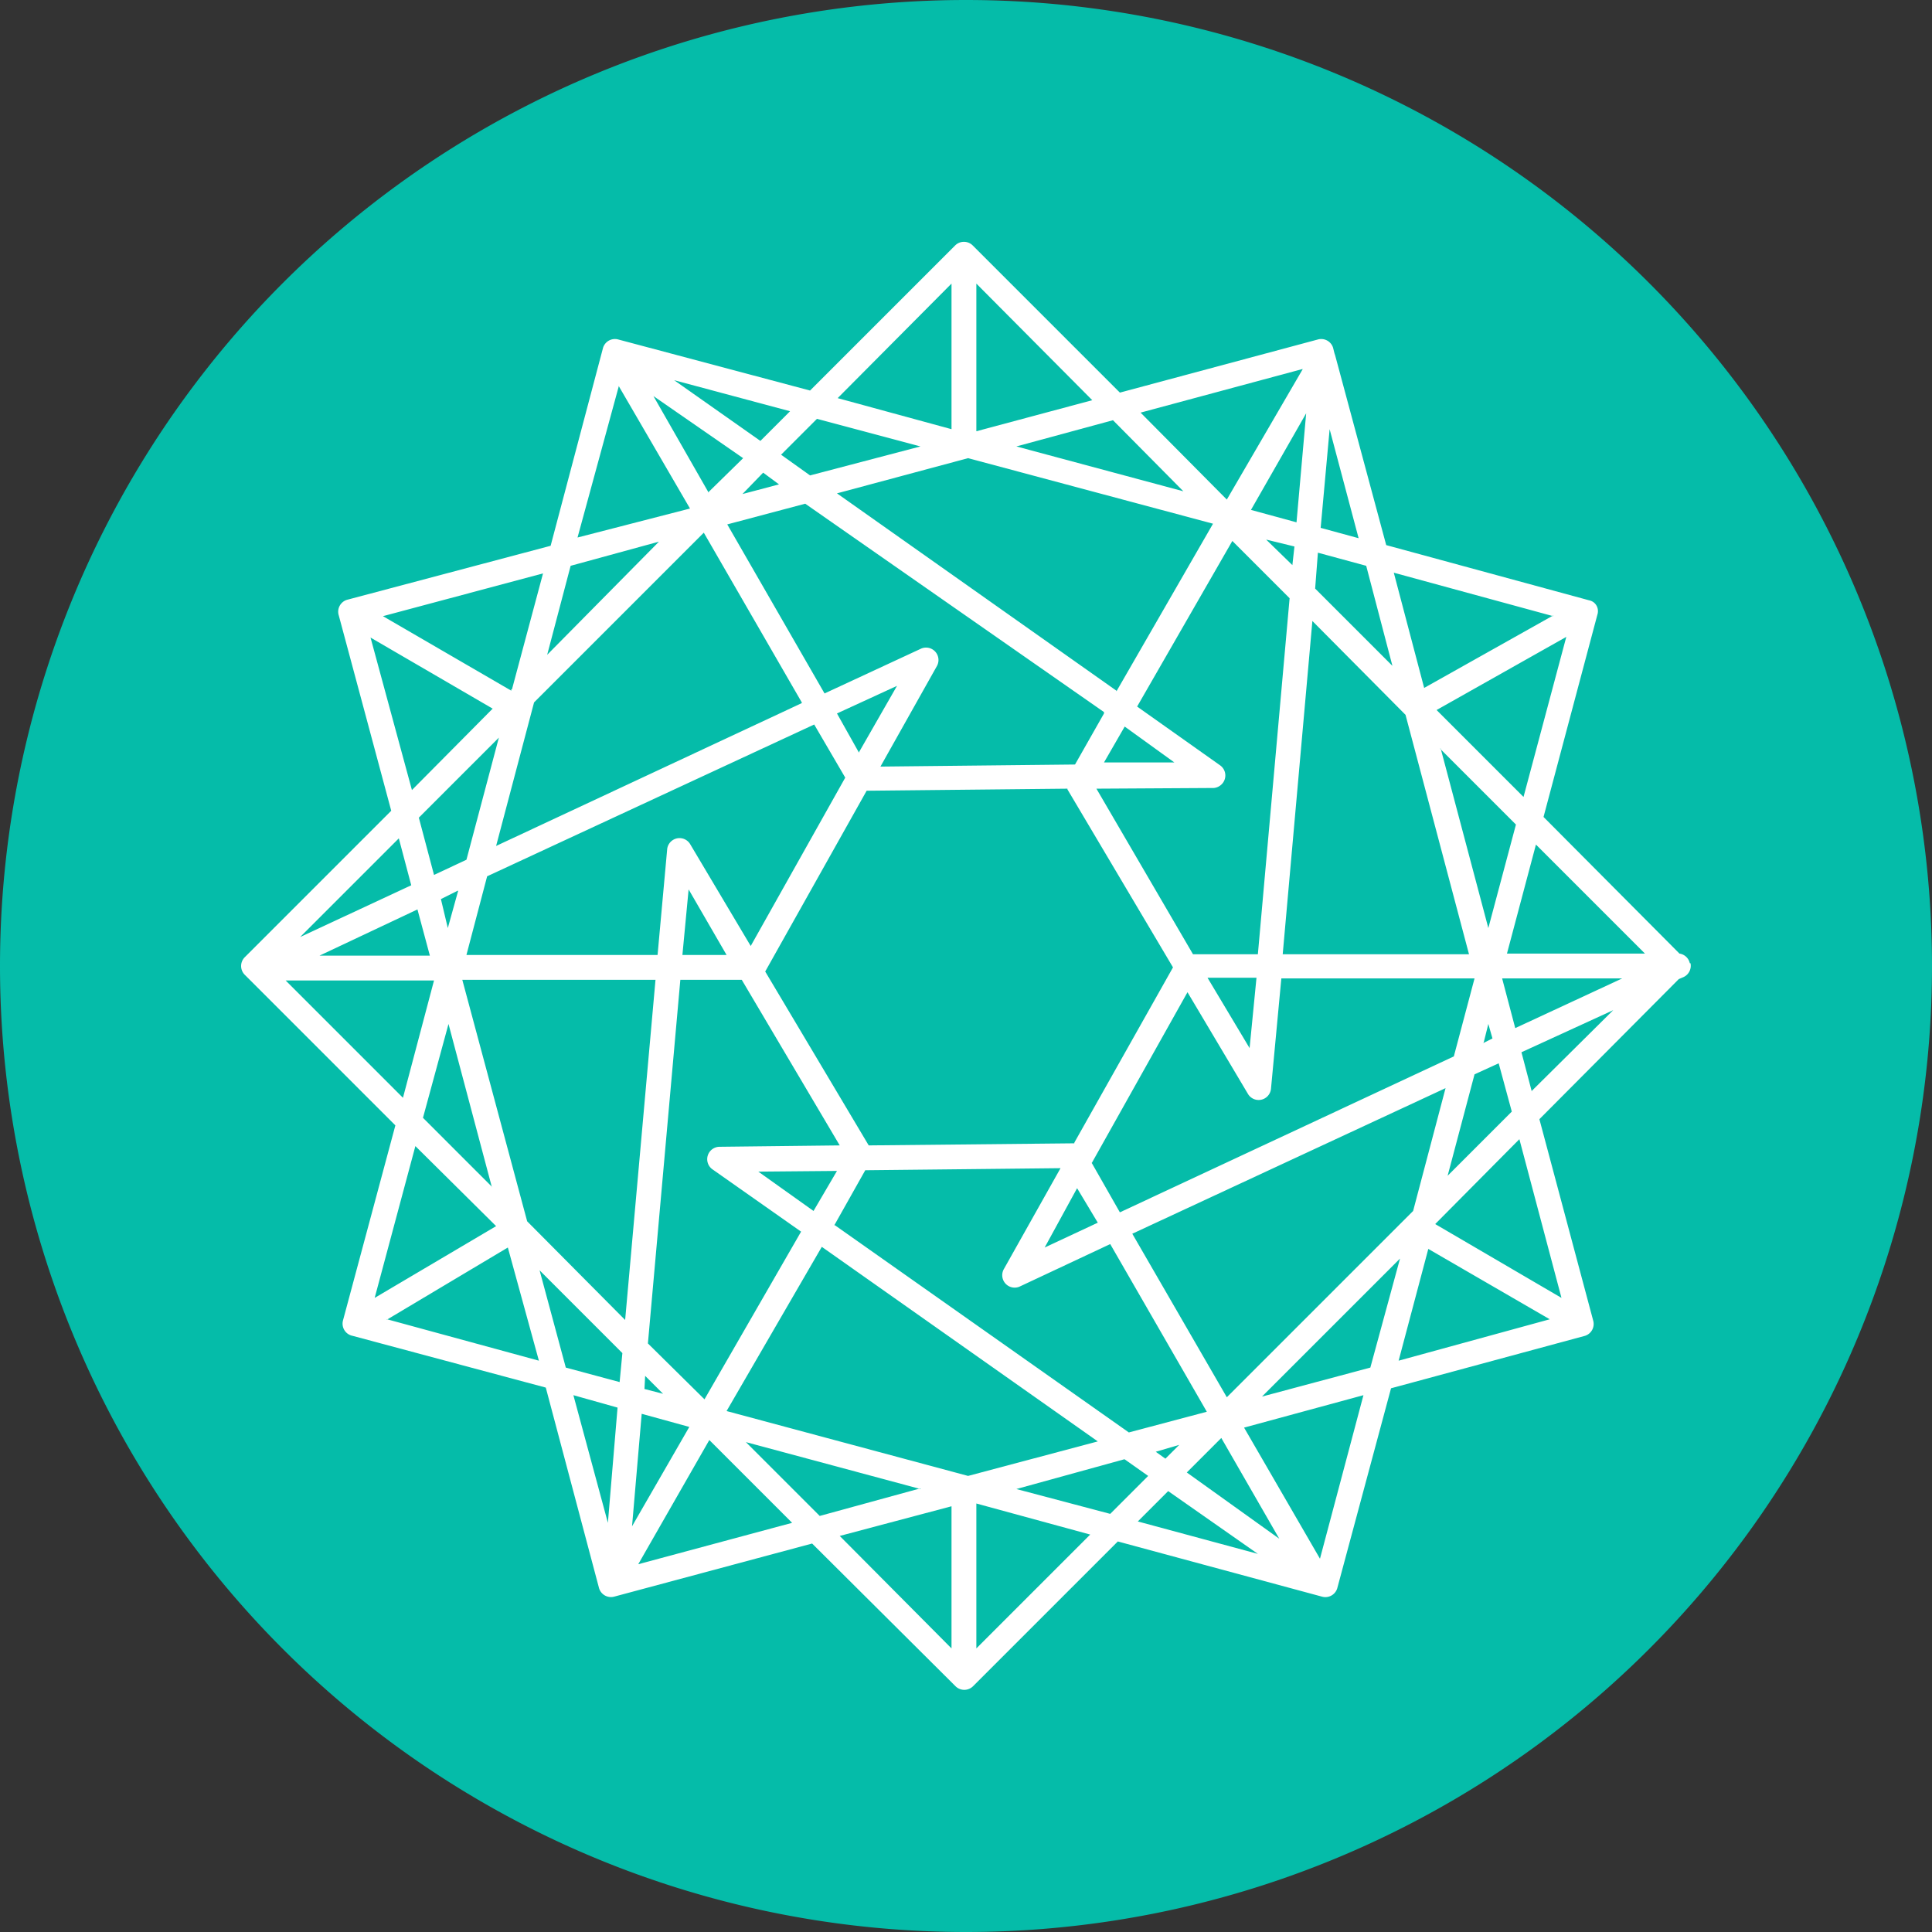 <svg viewBox="0 0 28 28" fill="none" xmlns="http://www.w3.org/2000/svg">
    <rect x="0" y="0" width="28" height="28" fill="#333333" stroke="none"/>
    <path d="M14 28a14 14 0 1 0 0-28 14 14 0 0 0 0 28Z" fill="#05BCA9"/>
    <path fill-rule="evenodd" clip-rule="evenodd" d="M24.5 13.96a.18.18 0 0 1-.1.2l-.07.03-2.02 2.03.78 2.92a.18.18 0 0 1-.12.22l-2.81.76-.78 2.9a.18.18 0 0 1-.22.12l-2.96-.8-2.1 2.1a.18.18 0 0 1-.25 0l-2.08-2.07-2.87.77a.18.18 0 0 1-.22-.13l-.77-2.9-2.8-.75a.18.18 0 0 1-.14-.22l.76-2.83-2.18-2.18a.18.18 0 0 1 0-.26l2.12-2.12-.76-2.83a.18.18 0 0 1 .13-.23l2.94-.78.76-2.87a.18.18 0 0 1 .22-.12l2.78.74 2.1-2.1a.18.18 0 0 1 .26 0l2.13 2.13 2.87-.77a.18.18 0 0 1 .22.12l.02.08.01.03.74 2.75 2.94.8c.1.02.15.12.12.21l-.78 2.93 1.97 1.98a.18.18 0 0 1 .15.14Zm-2.3 1.85 1.18-1.17-1.33.61.15.57Zm.43 3-.61-2.3-1.22 1.23 1.83 1.07Zm-1.93-.71-.43 1.62 2.19-.6-1.76-1.02Zm-1.57 4.49.63-2.37-1.73.47 1.1 1.9Zm-2.2-.98-.44.44 1.74.47-1.3-.91Zm-2.78 2.28 1.65-1.65-1.65-.45v2.1Zm-.36-2.06-1.62.43 1.62 1.63v-2.06Zm-4.54.84 2.23-.6-1.2-1.2-1.03 1.8Zm-.94-2.45.5 1.85.14-1.67-.64-.18Zm-2.7-1.1 2.2.6-.45-1.64-1.76 1.05Zm1.58-1.35-1.17-1.16-.59 2.2 1.76-1.04Zm-3.05-3.56 1.7 1.7.45-1.7H4.14Zm1.82-1.38-.18-.68-1.43 1.43 1.61-.75Zm-.59-3.59.6 2.21 1.17-1.18-1.77-1.03Zm2.05.75.45-1.68-2.32.62 1.86 1.08v-.02Zm1.55-4.4-.6 2.2L10 7.37 8.97 5.6Zm2.05.8.43-.43-1.68-.45 1.25.88Zm2.77-2.28-1.65 1.66 1.65.45v-2.1Zm.36 2.14 1.68-.45-1.68-1.69v2.14Zm4.72-.9-2.34.63 1.25 1.26 1.1-1.89Zm.27 2.3.55.15-.42-1.58-.13 1.43Zm3.37 1.28L20.2 8.3l.44 1.67 1.87-1.05Zm-1.69 1.36 1.26 1.26.62-2.32-1.88 1.06Zm3.02 3.53-1.58-1.58-.42 1.58h2Zm-2.07.36.19.72 1.55-.72h-1.74Zm-.28.94.14-.07-.06-.21-.07.28Zm-.12.45-.39 1.47.93-.93-.19-.7-.35.16Zm-1.08 2.67-2 2 1.57-.42.43-1.58Zm-2.51 2.01 2.7-2.7.47-1.78-4.54 2.11 1.37 2.37Zm-.08.59-.5.5 1.34.96-.84-1.46Zm-.95.2.14.1.2-.2-.34.1Zm-.46.11-1.56.43 1.36.36.55-.55-.34-.24Zm-2.95.43-2.53-.68 1.07 1.07 1.46-.4Zm-3.99-1.64-.01.19.27.07-.26-.26Zm-.33-.33-1.2-1.2.38 1.41.78.21.04-.42Zm-1.89-2.4-.63-2.37-.37 1.36 1 1Zm-.9-3.36-.18-.67-1.42.67h1.6Zm.4-.94-.24.12.1.42.15-.54Zm.13-.45.47-1.77-1.16 1.16.22.83.47-.22Zm1.17-2.97 1.62-1.64-1.28.35-.34 1.29Zm2.34-2.36.5-.49-1.3-.9.8 1.4Zm1.02-.11-.23-.17-.3.31.53-.14Zm.45-.13 1.6-.42-1.5-.4-.52.52.42.3Zm2.99-.42 2.42.65-1.02-1.03-1.4.38Zm4 1.72.03-.27-.41-.1.38.37Zm.33.34 1.12 1.12-.38-1.45-.7-.19-.04.52Zm1.82 2.32.69 2.6.4-1.5-1.1-1.1Zm-5.06 6 .41.72 4.84-2.26.3-1.13h-2.8l-.15 1.6a.18.18 0 0 1-.33.08l-.88-1.48-1.39 2.48Zm-.68 1.23.77-.36-.3-.5-.47.86Zm-3.05-.33 4.27 3.01 1.13-.3-1.4-2.43-1.3.61a.18.18 0 0 1-.24-.25l.82-1.46-2.83.03-.45.8Zm-.18.32-1.38 2.38 3.5.94 1.88-.5-4-2.82Zm.22-1.1-1.14.01.8.57.34-.58ZM9.86 14.2l-.47 5.27.82.81 1.4-2.43-1.28-.9a.18.18 0 0 1 .1-.33l1.74-.02-1.42-2.4h-.89Zm-.36 0H6.7l.94 3.5 1.42 1.43.44-4.93Zm1.03-.36-.55-.95-.09.95h.64Zm1.27-3.34-4.74 2.2-.3 1.14h2.77l.14-1.54a.18.18 0 0 1 .33-.07l.88 1.48 1.37-2.44-.45-.77Zm-.18-.32L10.2 7.72l-2.46 2.46-.55 2.08 4.43-2.07Zm4.38.14L11.67 7.3l-1.13.3 1.41 2.45 1.4-.65a.18.18 0 0 1 .23.25l-.82 1.46 2.82-.03.42-.74Zm.18-.3 1.4-2.43-3.55-.95-1.9.51 4.05 2.86ZM16 11.05h1.02l-.72-.52-.3.52Zm2.2 3.12h-.7l.61 1.02.1-1.02Zm-5.75-3.27.55-.96-.87.4.32.57Zm3.12 5.66L17 14.02l-1.53-2.58v-.01l-2.91.03-1.47 2.62 1.5 2.52 2.96-.03h.02ZM19.02 9l-.43 4.83h2.7l-.92-3.47-1.35-1.36Zm-.79 4.83.46-5.16-.83-.83-1.38 2.4 1.2.85a.18.18 0 0 1 .01.29.18.18 0 0 1-.1.04l-1.7.01 1.4 2.4h.94Zm.56-6.26.14-1.58-.8 1.4.66.18ZM9.3 20.49l-.14 1.63.83-1.44-.69-.19Z" fill="#fff"/>
</svg>
